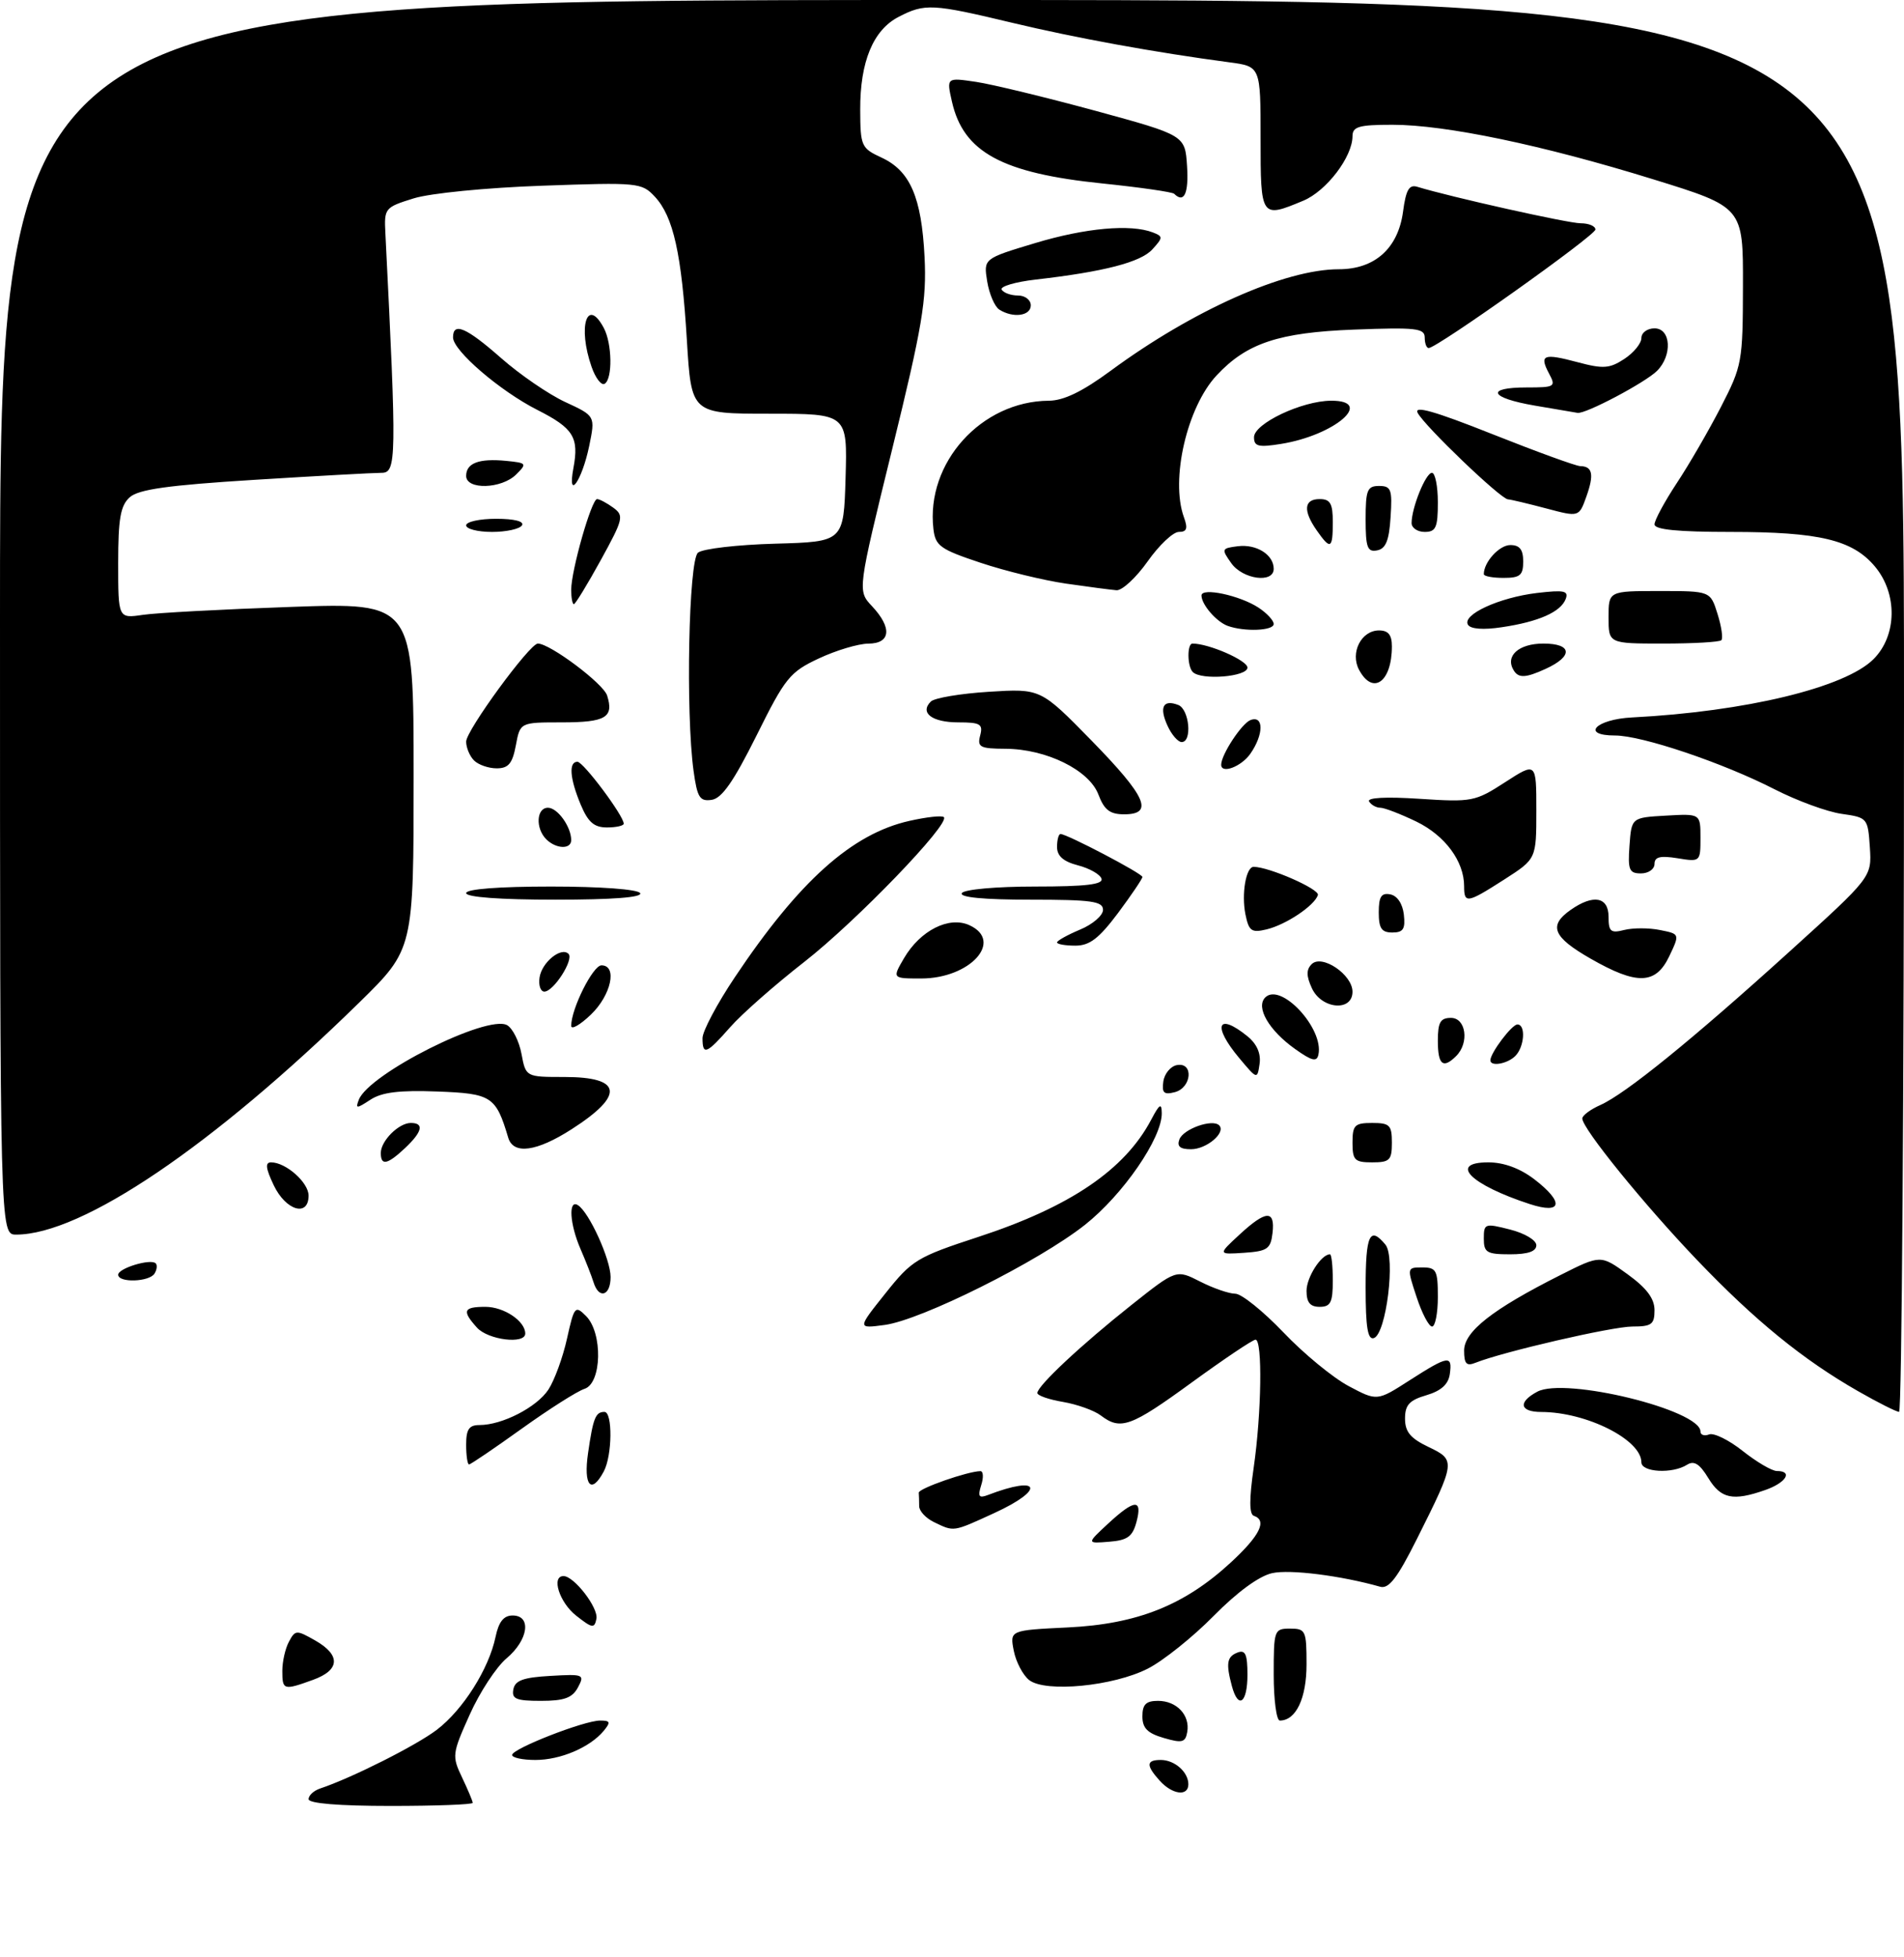 <?xml version="1.0" encoding="UTF-8" standalone="no"?>
<!DOCTYPE svg PUBLIC "-//W3C//DTD SVG 1.1//EN" "http://www.w3.org/Graphics/SVG/1.1/DTD/svg11.dtd" >
<svg xmlns="http://www.w3.org/2000/svg" xmlns:xlink="http://www.w3.org/1999/xlink" version="1.1" viewBox="0 0 290 298">
 <g >
 <path fill="currentColor"
d=" M 47.00 273.97 C 47.00 273.40 47.79 272.67 48.75 272.35 C 53.58 270.74 63.39 265.80 66.54 263.40 C 70.53 260.35 74.46 254.14 75.48 249.25 C 75.96 246.95 76.72 246.00 78.08 246.00 C 81.00 246.00 80.47 249.73 77.16 252.52 C 75.59 253.84 73.06 257.70 71.54 261.10 C 68.86 267.06 68.82 267.40 70.38 270.67 C 71.27 272.54 72.00 274.28 72.00 274.53 C 72.00 274.79 66.38 275.00 59.50 275.00 C 51.58 275.00 47.00 274.62 47.00 273.97 Z  M 176.65 271.17 C 174.53 268.82 174.56 268.00 176.80 268.00 C 178.91 268.00 181.00 269.84 181.00 271.70 C 181.00 273.59 178.57 273.29 176.65 271.17 Z  M 78.00 267.24 C 78.00 266.29 88.96 262.00 91.41 262.00 C 92.96 262.00 93.04 262.24 91.95 263.57 C 89.85 266.09 85.37 268.00 81.55 268.00 C 79.60 268.00 78.00 267.66 78.00 267.24 Z  M 177.25 264.65 C 174.77 263.93 174.00 263.15 174.00 261.36 C 174.00 259.54 174.55 259.00 176.38 259.00 C 179.23 259.00 181.28 261.19 180.83 263.74 C 180.55 265.34 180.05 265.47 177.25 264.65 Z  M 194.00 255.00 C 194.00 248.20 194.07 248.00 196.50 248.00 C 198.86 248.00 199.00 248.30 199.00 253.43 C 199.00 258.62 197.39 262.00 194.93 262.00 C 194.42 262.00 194.00 258.85 194.00 255.00 Z  M 78.19 257.25 C 78.44 255.89 79.71 255.43 83.82 255.20 C 88.90 254.90 89.08 254.98 88.03 256.95 C 87.17 258.55 85.95 259.00 82.39 259.00 C 78.61 259.00 77.91 258.71 78.19 257.25 Z  M 187.63 256.75 C 186.70 253.28 186.87 252.26 188.50 251.64 C 189.68 251.19 190.00 251.91 190.00 255.03 C 190.00 259.34 188.60 260.36 187.63 256.75 Z  M 43.00 254.43 C 43.00 253.02 43.45 251.02 44.01 249.99 C 44.97 248.19 45.15 248.18 48.00 249.80 C 51.92 252.03 51.80 254.31 47.68 255.80 C 43.18 257.43 43.00 257.37 43.00 254.43 Z  M 156.76 255.84 C 155.81 255.10 154.75 253.09 154.41 251.38 C 153.80 248.25 153.80 248.25 162.65 247.82 C 173.20 247.31 180.39 244.45 187.43 237.96 C 191.89 233.85 193.05 231.52 190.97 230.82 C 190.27 230.59 190.26 228.27 190.95 223.49 C 192.15 215.17 192.31 204.00 191.23 204.00 C 190.81 204.00 186.45 206.93 181.54 210.50 C 172.22 217.29 170.69 217.84 167.66 215.54 C 166.64 214.77 164.06 213.85 161.91 213.48 C 159.76 213.12 158.00 212.51 158.00 212.12 C 158.00 211.04 164.70 204.77 172.33 198.72 C 179.16 193.30 179.16 193.30 182.79 195.15 C 184.79 196.17 187.20 197.00 188.14 197.00 C 189.09 197.00 192.38 199.65 195.47 202.88 C 198.55 206.12 203.03 209.80 205.42 211.07 C 209.75 213.37 209.75 213.37 214.71 210.18 C 220.61 206.40 221.24 206.30 220.82 209.25 C 220.60 210.80 219.49 211.80 217.25 212.46 C 214.66 213.22 214.00 213.94 214.00 216.02 C 214.00 218.03 214.82 219.02 217.56 220.33 C 221.75 222.33 221.73 222.52 215.83 234.31 C 212.83 240.30 211.53 242.00 210.21 241.62 C 204.24 239.93 196.50 238.95 193.77 239.55 C 191.77 239.99 188.44 242.43 184.84 246.08 C 181.69 249.28 177.18 252.89 174.83 254.09 C 169.57 256.77 159.27 257.77 156.76 255.84 Z  M 87.75 246.02 C 85.21 244.02 83.92 240.00 85.83 240.00 C 87.44 240.00 91.18 244.85 90.84 246.51 C 90.54 248.01 90.20 247.95 87.75 246.02 Z  M 168.77 232.02 C 172.82 228.27 174.04 228.20 173.10 231.75 C 172.50 233.99 171.73 234.55 168.93 234.77 C 165.50 235.05 165.50 235.05 168.77 232.02 Z  M 142.25 231.78 C 141.01 231.18 140.00 230.09 140.00 229.35 C 140.00 228.61 139.97 227.69 139.94 227.30 C 139.89 226.67 147.36 224.05 149.32 224.02 C 149.77 224.01 149.83 224.97 149.45 226.15 C 148.90 227.90 149.09 228.18 150.48 227.65 C 158.53 224.56 159.26 226.82 151.38 230.43 C 145.09 233.31 145.34 233.27 142.25 231.78 Z  M 260.19 225.07 C 258.87 222.90 258.02 222.37 256.95 223.05 C 254.73 224.46 250.00 224.20 250.00 222.67 C 250.00 219.23 241.63 215.02 234.75 215.01 C 231.46 215.00 231.17 213.51 234.15 211.92 C 238.37 209.66 259.00 214.70 259.00 217.99 C 259.00 218.51 259.59 218.71 260.32 218.43 C 261.04 218.15 263.35 219.29 265.45 220.96 C 267.56 222.63 269.89 224.00 270.64 224.00 C 273.14 224.00 272.04 225.79 268.85 226.90 C 263.93 228.62 262.11 228.23 260.19 225.07 Z  M 89.57 221.25 C 90.34 215.92 90.71 215.00 92.06 215.00 C 93.33 215.00 93.26 221.65 91.96 224.07 C 90.05 227.65 88.84 226.24 89.57 221.25 Z  M 71.00 220.00 C 71.00 217.65 71.44 217.00 73.03 217.00 C 76.50 217.00 81.76 214.29 83.53 211.60 C 84.45 210.19 85.73 206.70 86.36 203.84 C 87.46 198.91 87.60 198.74 89.26 200.40 C 91.83 202.98 91.67 210.65 89.02 211.49 C 87.93 211.84 83.63 214.57 79.46 217.56 C 75.29 220.55 71.68 223.00 71.44 223.00 C 71.20 223.00 71.00 221.65 71.00 220.00 Z  M 283.00 211.84 C 274.63 207.06 267.31 201.10 258.49 191.88 C 250.37 183.39 241.00 171.84 241.00 170.32 C 241.00 169.86 242.24 168.94 243.75 168.27 C 247.57 166.57 257.74 158.33 272.53 144.93 C 285.09 133.56 285.09 133.56 284.80 129.03 C 284.50 124.57 284.44 124.49 280.50 123.93 C 278.30 123.62 273.71 121.94 270.29 120.19 C 262.40 116.15 250.08 112.00 245.99 112.00 C 240.71 112.00 243.03 109.53 248.58 109.25 C 265.87 108.36 281.03 104.70 285.36 100.37 C 288.95 96.78 289.04 90.39 285.56 86.25 C 282.16 82.21 277.11 81.00 263.63 81.00 C 255.55 81.00 252.00 80.65 252.00 79.85 C 252.00 79.22 253.52 76.41 255.37 73.60 C 257.23 70.80 260.25 65.58 262.10 62.00 C 265.34 55.70 265.45 55.13 265.47 43.52 C 265.50 31.54 265.50 31.54 251.79 27.30 C 234.97 22.09 220.17 19.00 212.09 19.00 C 206.96 19.00 206.00 19.28 206.00 20.75 C 205.99 23.90 202.03 29.09 198.51 30.56 C 192.05 33.26 192.00 33.19 192.00 21.06 C 192.00 10.12 192.00 10.12 187.25 9.49 C 175.94 7.99 163.78 5.77 154.17 3.47 C 142.02 0.56 140.86 0.50 136.87 2.57 C 132.99 4.57 130.99 9.40 131.02 16.72 C 131.04 22.25 131.18 22.57 134.27 24.00 C 138.63 26.02 140.36 30.03 140.82 39.12 C 141.15 45.72 140.49 49.65 135.90 68.35 C 130.60 89.94 130.60 89.94 132.80 92.29 C 135.91 95.59 135.68 98.00 132.25 98.01 C 130.74 98.02 127.35 99.03 124.73 100.26 C 120.30 102.33 119.60 103.20 115.23 112.00 C 111.74 119.00 109.95 121.58 108.39 121.80 C 106.58 122.06 106.20 121.45 105.64 117.41 C 104.42 108.50 104.89 85.34 106.31 84.16 C 107.03 83.56 112.31 82.95 118.06 82.79 C 128.50 82.50 128.50 82.50 128.79 72.75 C 129.07 63.00 129.07 63.00 117.19 63.00 C 105.30 63.00 105.30 63.00 104.62 51.83 C 103.82 38.65 102.56 32.97 99.74 29.95 C 97.74 27.81 97.22 27.76 82.59 28.28 C 74.07 28.58 65.54 29.42 63.00 30.21 C 58.60 31.58 58.50 31.70 58.70 35.55 C 60.43 70.07 60.40 72.00 58.10 72.00 C 56.90 72.00 48.18 72.48 38.71 73.07 C 25.55 73.89 21.09 74.52 19.75 75.73 C 18.35 77.00 18.00 78.98 18.00 85.74 C 18.00 94.18 18.00 94.18 21.75 93.63 C 23.81 93.32 33.94 92.78 44.25 92.42 C 63.00 91.76 63.00 91.76 63.00 118.15 C 63.00 144.54 63.00 144.54 54.75 152.63 C 32.41 174.51 12.48 188.00 2.46 188.00 C 0.00 188.00 0.00 188.00 0.00 94.00 C 0.00 0.00 0.00 0.00 145.00 0.00 C 290.00 0.00 290.00 0.00 290.00 107.50 C 290.00 166.62 289.66 215.00 289.25 214.99 C 288.84 214.99 286.02 213.57 283.00 211.84 Z  M 223.00 205.66 C 223.00 202.76 227.32 199.37 237.65 194.17 C 243.80 191.07 243.80 191.07 247.90 194.04 C 250.81 196.15 252.00 197.74 252.00 199.51 C 252.00 201.67 251.56 202.00 248.63 202.00 C 245.55 202.00 228.94 205.84 224.75 207.51 C 223.36 208.07 223.00 207.69 223.00 205.66 Z  M 72.65 202.17 C 70.33 199.60 70.57 199.00 73.93 199.00 C 76.76 199.00 80.00 201.17 80.00 203.07 C 80.00 204.74 74.35 204.05 72.65 202.17 Z  M 208.00 196.08 C 208.00 188.02 208.63 186.65 211.01 189.52 C 212.59 191.42 211.14 203.14 209.25 203.76 C 208.32 204.06 208.00 202.10 208.00 196.08 Z  M 134.85 196.96 C 138.89 191.88 139.64 191.42 149.02 188.35 C 162.98 183.78 171.32 178.13 175.34 170.50 C 176.60 168.11 176.93 167.90 176.95 169.50 C 177.01 173.28 171.05 181.93 165.23 186.53 C 158.16 192.11 140.35 201.01 134.74 201.76 C 130.57 202.32 130.57 202.32 134.85 196.96 Z  M 215.76 197.50 C 214.28 193.02 214.28 193.00 216.64 193.00 C 218.77 193.00 219.00 193.44 219.00 197.50 C 219.00 199.97 218.60 202.00 218.12 202.00 C 217.63 202.00 216.57 199.97 215.76 197.50 Z  M 199.00 196.57 C 199.00 194.49 201.24 191.00 202.57 191.00 C 202.81 191.00 203.00 192.80 203.00 195.00 C 203.00 198.33 202.67 199.00 201.00 199.00 C 199.55 199.00 199.00 198.33 199.00 196.57 Z  M 90.40 195.25 C 90.10 194.29 89.21 192.02 88.43 190.22 C 86.77 186.41 86.54 182.60 88.01 183.51 C 89.72 184.56 93.00 191.77 93.00 194.46 C 93.00 197.35 91.21 197.89 90.40 195.25 Z  M 18.00 194.11 C 18.00 193.12 22.96 191.62 23.72 192.38 C 23.98 192.65 23.90 193.35 23.54 193.93 C 22.75 195.22 18.00 195.37 18.00 194.11 Z  M 188.77 188.02 C 192.82 184.27 194.23 184.20 193.82 187.75 C 193.54 190.18 193.04 190.53 189.50 190.77 C 185.50 191.04 185.50 191.04 188.77 188.02 Z  M 226.00 188.61 C 226.00 186.31 226.16 186.25 230.00 187.23 C 232.24 187.80 234.00 188.85 234.00 189.62 C 234.00 190.56 232.73 191.00 230.00 191.00 C 226.45 191.00 226.00 190.73 226.00 188.61 Z  M 41.70 180.50 C 40.46 177.90 40.36 177.00 41.29 177.00 C 43.54 177.00 47.00 180.06 47.00 182.06 C 47.00 185.37 43.54 184.35 41.70 180.50 Z  M 233.00 183.35 C 223.95 180.40 220.57 177.00 226.69 177.00 C 229.03 177.00 231.49 177.90 233.66 179.55 C 238.28 183.08 237.96 184.97 233.00 183.35 Z  M 58.00 175.57 C 58.00 173.73 60.73 171.00 62.57 171.00 C 64.64 171.00 64.33 172.34 61.69 174.83 C 58.99 177.36 58.00 177.56 58.00 175.57 Z  M 206.00 174.00 C 206.00 171.33 206.33 171.00 209.00 171.00 C 211.67 171.00 212.00 171.33 212.00 174.00 C 212.00 176.67 211.67 177.00 209.00 177.00 C 206.33 177.00 206.00 176.67 206.00 174.00 Z  M 77.41 173.25 C 75.53 166.94 74.88 166.52 66.61 166.21 C 60.84 165.99 58.16 166.32 56.42 167.46 C 54.30 168.85 54.12 168.85 54.65 167.47 C 56.17 163.51 74.23 154.43 77.24 156.11 C 78.08 156.59 79.07 158.55 79.43 160.49 C 80.09 164.00 80.09 164.00 85.99 164.00 C 94.79 164.00 95.17 166.76 87.07 171.95 C 81.73 175.38 78.19 175.86 77.41 173.25 Z  M 179.64 173.49 C 180.25 171.90 184.67 170.34 185.69 171.36 C 186.78 172.45 183.79 175.00 181.41 175.00 C 179.73 175.00 179.23 174.57 179.64 173.49 Z  M 177.19 164.68 C 177.36 163.49 178.29 162.37 179.25 162.19 C 181.83 161.70 181.53 165.63 178.94 166.31 C 177.28 166.74 176.94 166.43 177.19 164.68 Z  M 188.75 161.12 C 184.63 156.21 185.41 154.09 189.99 157.79 C 191.43 158.96 192.07 160.41 191.85 161.99 C 191.50 164.39 191.48 164.38 188.75 161.12 Z  M 197.30 159.77 C 193.27 156.92 191.22 153.38 192.71 151.89 C 195.07 149.53 201.66 156.61 200.81 160.59 C 200.56 161.74 199.84 161.57 197.30 159.77 Z  M 219.00 158.50 C 219.00 155.67 219.38 155.00 221.00 155.00 C 223.29 155.00 223.81 158.79 221.80 160.80 C 219.79 162.81 219.00 162.16 219.00 158.50 Z  M 227.00 161.46 C 227.00 160.34 230.27 156.00 231.12 156.00 C 232.42 156.00 232.19 159.41 230.80 160.80 C 229.59 162.01 227.00 162.46 227.00 161.46 Z  M 107.00 158.08 C 107.00 157.03 109.21 152.86 111.91 148.83 C 121.71 134.17 129.76 126.96 138.52 125.00 C 141.13 124.41 143.49 124.15 143.76 124.43 C 144.76 125.42 130.44 140.27 122.52 146.46 C 118.03 149.96 112.94 154.44 111.21 156.42 C 107.61 160.51 107.00 160.76 107.00 158.08 Z  M 87.00 156.21 C 87.00 153.61 90.31 147.00 91.61 147.00 C 94.07 147.00 93.10 151.53 90.00 154.50 C 88.35 156.08 87.00 156.85 87.00 156.21 Z  M 199.81 150.47 C 198.95 148.61 198.95 147.65 199.78 146.82 C 201.34 145.26 206.00 148.41 206.00 151.02 C 206.00 154.10 201.27 153.68 199.81 150.47 Z  M 82.18 148.85 C 82.52 146.54 85.47 144.14 86.59 145.25 C 87.45 146.11 84.32 151.00 82.91 151.00 C 82.33 151.00 82.00 150.03 82.18 148.85 Z  M 137.69 145.91 C 140.17 141.68 144.54 139.47 147.64 140.88 C 152.93 143.29 147.77 149.00 140.31 149.00 C 135.89 149.00 135.89 149.00 137.69 145.91 Z  M 242.25 145.97 C 236.52 142.69 235.81 140.95 239.22 138.56 C 242.68 136.13 245.00 136.56 245.00 139.61 C 245.00 141.86 245.33 142.14 247.40 141.61 C 248.72 141.28 251.17 141.28 252.83 141.62 C 255.86 142.22 255.86 142.22 254.25 145.61 C 252.18 149.95 249.33 150.03 242.25 145.97 Z  M 161.00 143.51 C 161.00 143.25 162.57 142.37 164.50 141.56 C 166.43 140.76 168.00 139.40 168.00 138.55 C 168.00 137.24 166.27 137.00 156.94 137.00 C 149.82 137.00 146.10 136.64 146.50 136.00 C 146.85 135.44 151.70 135.00 157.64 135.00 C 165.40 135.00 168.06 134.68 167.77 133.80 C 167.54 133.13 165.93 132.22 164.18 131.77 C 161.96 131.19 161.00 130.35 161.00 128.97 C 161.00 127.89 161.24 127.00 161.53 127.00 C 162.51 127.00 174.00 133.02 174.00 133.54 C 174.00 133.82 172.33 136.29 170.29 139.03 C 167.38 142.91 165.96 144.00 163.79 144.00 C 162.25 144.00 161.00 143.78 161.00 143.51 Z  M 189.69 139.22 C 189.07 136.10 189.78 132.00 190.94 132.00 C 193.28 132.00 201.03 135.40 200.73 136.30 C 200.19 137.93 195.84 140.83 192.89 141.53 C 190.61 142.07 190.21 141.78 189.69 139.22 Z  M 210.00 138.93 C 210.00 136.54 210.39 135.93 211.75 136.19 C 212.81 136.39 213.63 137.61 213.82 139.26 C 214.07 141.46 213.73 142.00 212.07 142.00 C 210.43 142.00 210.00 141.37 210.00 138.93 Z  M 71.00 136.00 C 71.00 135.38 75.98 135.00 83.94 135.00 C 91.49 135.00 97.14 135.42 97.50 136.00 C 97.90 136.65 93.34 137.00 84.56 137.00 C 76.19 137.00 71.00 136.62 71.00 136.00 Z  M 223.00 134.95 C 223.00 131.15 220.10 127.23 215.71 125.10 C 213.32 123.95 210.86 123.00 210.24 123.00 C 209.62 123.00 208.85 122.57 208.53 122.05 C 208.16 121.46 211.08 121.30 216.22 121.64 C 224.19 122.16 224.68 122.07 229.25 119.11 C 234.00 116.04 234.00 116.04 234.00 123.42 C 234.00 130.79 234.00 130.79 229.16 133.90 C 223.45 137.56 223.00 137.64 223.00 134.95 Z  M 248.19 128.75 C 248.50 124.50 248.50 124.50 253.75 124.20 C 259.00 123.90 259.00 123.90 259.00 127.58 C 259.00 131.23 258.97 131.26 255.50 130.69 C 252.86 130.27 252.00 130.48 252.00 131.56 C 252.00 132.35 251.07 133.00 249.94 133.00 C 248.14 133.00 247.92 132.47 248.19 128.75 Z  M 83.20 127.80 C 81.53 126.13 81.70 123.00 83.46 123.00 C 84.92 123.00 87.00 125.90 87.00 127.93 C 87.00 129.37 84.69 129.29 83.20 127.80 Z  M 88.45 122.53 C 86.78 118.53 86.59 116.00 87.95 116.00 C 88.85 116.00 95.00 124.22 95.00 125.43 C 95.00 125.74 93.85 126.00 92.45 126.00 C 90.48 126.00 89.57 125.20 88.45 122.53 Z  M 167.30 120.99 C 165.89 117.26 159.37 114.05 153.13 114.02 C 149.26 114.00 148.83 113.77 149.29 112.00 C 149.75 110.26 149.32 110.00 145.97 110.00 C 141.96 110.00 140.05 108.55 141.77 106.83 C 142.32 106.28 146.31 105.61 150.64 105.34 C 158.50 104.85 158.50 104.85 166.25 112.77 C 174.60 121.31 175.79 124.00 171.22 124.00 C 169.05 124.00 168.19 123.34 167.30 120.99 Z  M 72.20 115.80 C 71.54 115.14 71.00 113.85 71.00 112.93 C 71.00 111.23 80.68 98.00 81.92 98.00 C 83.77 98.00 91.90 104.09 92.47 105.91 C 93.53 109.25 92.26 110.00 85.55 110.00 C 79.22 110.00 79.22 110.00 78.57 113.50 C 78.05 116.27 77.44 117.00 75.65 117.00 C 74.41 117.00 72.86 116.46 72.20 115.80 Z  M 186.00 116.45 C 186.00 114.92 189.12 110.17 190.46 109.65 C 192.51 108.87 192.49 111.85 190.44 114.78 C 189.06 116.75 186.00 117.90 186.00 116.45 Z  M 177.82 110.50 C 176.53 107.68 177.16 106.46 179.46 107.35 C 181.15 108.00 181.62 113.00 179.98 113.00 C 179.42 113.00 178.44 111.87 177.82 110.50 Z  M 207.00 102.00 C 205.61 99.40 207.33 96.00 210.04 96.00 C 211.45 96.00 212.00 96.68 212.00 98.42 C 212.00 103.86 209.10 105.93 207.00 102.00 Z  M 181.67 102.33 C 180.82 101.48 180.79 98.00 181.63 98.00 C 184.13 98.00 190.00 100.57 190.00 101.66 C 190.00 103.06 182.96 103.63 181.67 102.33 Z  M 230.56 102.09 C 229.20 99.90 231.30 98.00 235.08 98.00 C 239.48 98.00 239.64 99.93 235.40 101.86 C 232.38 103.24 231.30 103.29 230.56 102.09 Z  M 245.00 94.00 C 245.00 90.00 245.00 90.00 252.76 90.00 C 260.51 90.00 260.51 90.00 261.60 93.49 C 262.20 95.40 262.46 97.20 262.18 97.49 C 261.90 97.77 257.92 98.00 253.33 98.00 C 245.00 98.00 245.00 98.00 245.00 94.00 Z  M 187.00 95.31 C 185.28 94.69 183.00 92.06 183.00 90.68 C 183.00 89.42 188.84 90.66 191.70 92.54 C 192.96 93.37 194.00 94.49 194.00 95.02 C 194.00 96.05 189.57 96.23 187.00 95.31 Z  M 223.59 95.14 C 222.64 93.61 228.33 90.99 234.08 90.30 C 238.24 89.81 238.95 89.96 238.47 91.22 C 237.71 93.19 234.35 94.68 228.75 95.51 C 225.94 95.94 223.99 95.79 223.59 95.14 Z  M 87.00 89.82 C 87.00 86.85 90.10 76.00 90.94 76.00 C 91.31 76.00 92.42 76.59 93.40 77.30 C 95.07 78.52 94.95 79.02 91.50 85.30 C 89.47 88.99 87.63 92.00 87.41 92.00 C 87.18 92.00 87.00 91.02 87.00 89.82 Z  M 162.36 88.87 C 158.98 88.38 153.13 86.96 149.36 85.70 C 143.20 83.65 142.47 83.13 142.17 80.55 C 141.00 70.48 149.46 61.09 159.75 61.02 C 162.01 61.01 164.88 59.62 169.18 56.45 C 181.69 47.24 195.72 41.00 203.91 41.00 C 209.40 41.00 212.95 37.82 213.70 32.22 C 214.14 28.89 214.63 28.06 215.88 28.45 C 220.96 30.00 238.84 34.00 240.75 34.00 C 241.99 34.00 243.00 34.43 243.00 34.95 C 243.00 35.85 218.87 53.00 217.60 53.00 C 217.27 53.00 217.00 52.28 217.00 51.39 C 217.00 49.98 215.64 49.83 206.25 50.19 C 194.76 50.63 189.88 52.25 185.30 57.17 C 180.79 62.00 178.25 73.02 180.32 78.75 C 180.95 80.48 180.77 81.00 179.55 81.00 C 178.67 81.00 176.53 83.03 174.79 85.50 C 173.04 87.97 170.91 89.94 170.06 89.88 C 169.20 89.81 165.74 89.36 162.36 88.87 Z  M 187.53 85.75 C 186.01 83.60 186.05 83.49 188.53 83.18 C 191.38 82.82 194.00 84.47 194.00 86.62 C 194.00 88.87 189.28 88.23 187.53 85.75 Z  M 226.00 87.43 C 226.00 85.59 228.36 83.00 230.04 83.00 C 231.46 83.00 232.00 83.68 232.00 85.50 C 232.00 87.61 231.53 88.00 229.00 88.00 C 227.35 88.00 226.00 87.75 226.00 87.43 Z  M 208.00 79.07 C 208.00 74.62 208.25 74.00 210.05 74.00 C 211.88 74.00 212.08 74.53 211.80 78.74 C 211.58 82.31 211.07 83.56 209.75 83.81 C 208.27 84.10 208.00 83.36 208.00 79.07 Z  M 200.56 80.78 C 198.44 77.75 198.60 76.00 201.00 76.00 C 202.62 76.00 203.00 76.67 203.00 79.50 C 203.00 83.60 202.66 83.78 200.56 80.78 Z  M 71.00 80.00 C 71.00 79.45 73.05 79.00 75.56 79.00 C 78.34 79.00 79.88 79.39 79.50 80.00 C 79.16 80.55 77.11 81.00 74.94 81.00 C 72.77 81.00 71.00 80.55 71.00 80.00 Z  M 215.00 79.65 C 215.00 77.32 217.15 72.00 218.10 72.00 C 218.59 72.00 219.00 74.03 219.00 76.50 C 219.00 80.33 218.70 81.00 217.00 81.00 C 215.90 81.00 215.00 80.39 215.00 79.65 Z  M 235.50 77.42 C 232.75 76.69 230.13 76.07 229.68 76.04 C 228.56 75.98 217.04 64.94 215.93 62.88 C 215.30 61.70 218.50 62.61 227.28 66.10 C 234.00 68.77 240.04 70.97 240.69 70.98 C 242.57 71.01 242.82 72.26 241.62 75.62 C 240.50 78.75 240.50 78.75 235.50 77.42 Z  M 71.00 72.47 C 71.00 70.51 72.96 69.78 77.09 70.18 C 80.23 70.49 80.30 70.58 78.62 72.25 C 76.39 74.47 71.00 74.62 71.00 72.47 Z  M 87.34 71.26 C 88.21 66.60 87.35 65.21 81.84 62.42 C 76.14 59.53 69.00 53.39 69.00 51.38 C 69.00 48.99 71.01 49.85 76.34 54.54 C 79.18 57.04 83.57 60.05 86.09 61.22 C 90.68 63.34 90.68 63.34 89.74 67.92 C 88.63 73.26 86.38 76.40 87.34 71.26 Z  M 191.00 66.58 C 191.00 64.50 198.27 61.05 202.72 61.02 C 209.45 60.98 203.30 66.29 195.10 67.60 C 191.67 68.15 191.00 67.98 191.00 66.58 Z  M 233.75 61.76 C 226.88 60.58 226.18 59.00 232.54 59.00 C 236.82 59.00 237.01 58.89 235.95 56.91 C 234.41 54.02 235.06 53.76 240.27 55.15 C 244.19 56.20 245.15 56.13 247.40 54.66 C 248.83 53.72 250.00 52.29 250.00 51.48 C 250.00 50.66 250.90 50.00 252.00 50.00 C 254.51 50.00 254.75 54.10 252.39 56.47 C 250.59 58.26 241.50 63.07 240.28 62.87 C 239.85 62.80 236.91 62.30 233.75 61.76 Z  M 90.10 55.85 C 87.97 49.75 89.41 45.17 91.96 49.93 C 93.24 52.32 93.32 57.68 92.10 58.44 C 91.60 58.75 90.70 57.58 90.10 55.85 Z  M 152.21 47.15 C 151.51 46.71 150.67 44.77 150.36 42.86 C 149.80 39.38 149.80 39.38 157.65 37.02 C 165.32 34.71 172.19 34.09 175.58 35.39 C 177.16 36.00 177.16 36.17 175.52 37.97 C 173.75 39.93 168.15 41.38 157.76 42.57 C 154.61 42.93 152.27 43.63 152.57 44.11 C 152.87 44.60 153.99 45.00 155.06 45.00 C 156.13 45.00 157.00 45.67 157.00 46.50 C 157.00 48.11 154.31 48.48 152.21 47.15 Z  M 178.84 29.51 C 178.57 29.24 173.66 28.53 167.93 27.94 C 152.61 26.37 146.73 23.18 144.99 15.47 C 144.16 11.80 144.16 11.80 148.67 12.47 C 151.15 12.84 159.32 14.83 166.84 16.87 C 180.50 20.60 180.50 20.60 180.80 25.30 C 181.07 29.46 180.35 31.01 178.84 29.51 Z "/>
</g>
</svg>